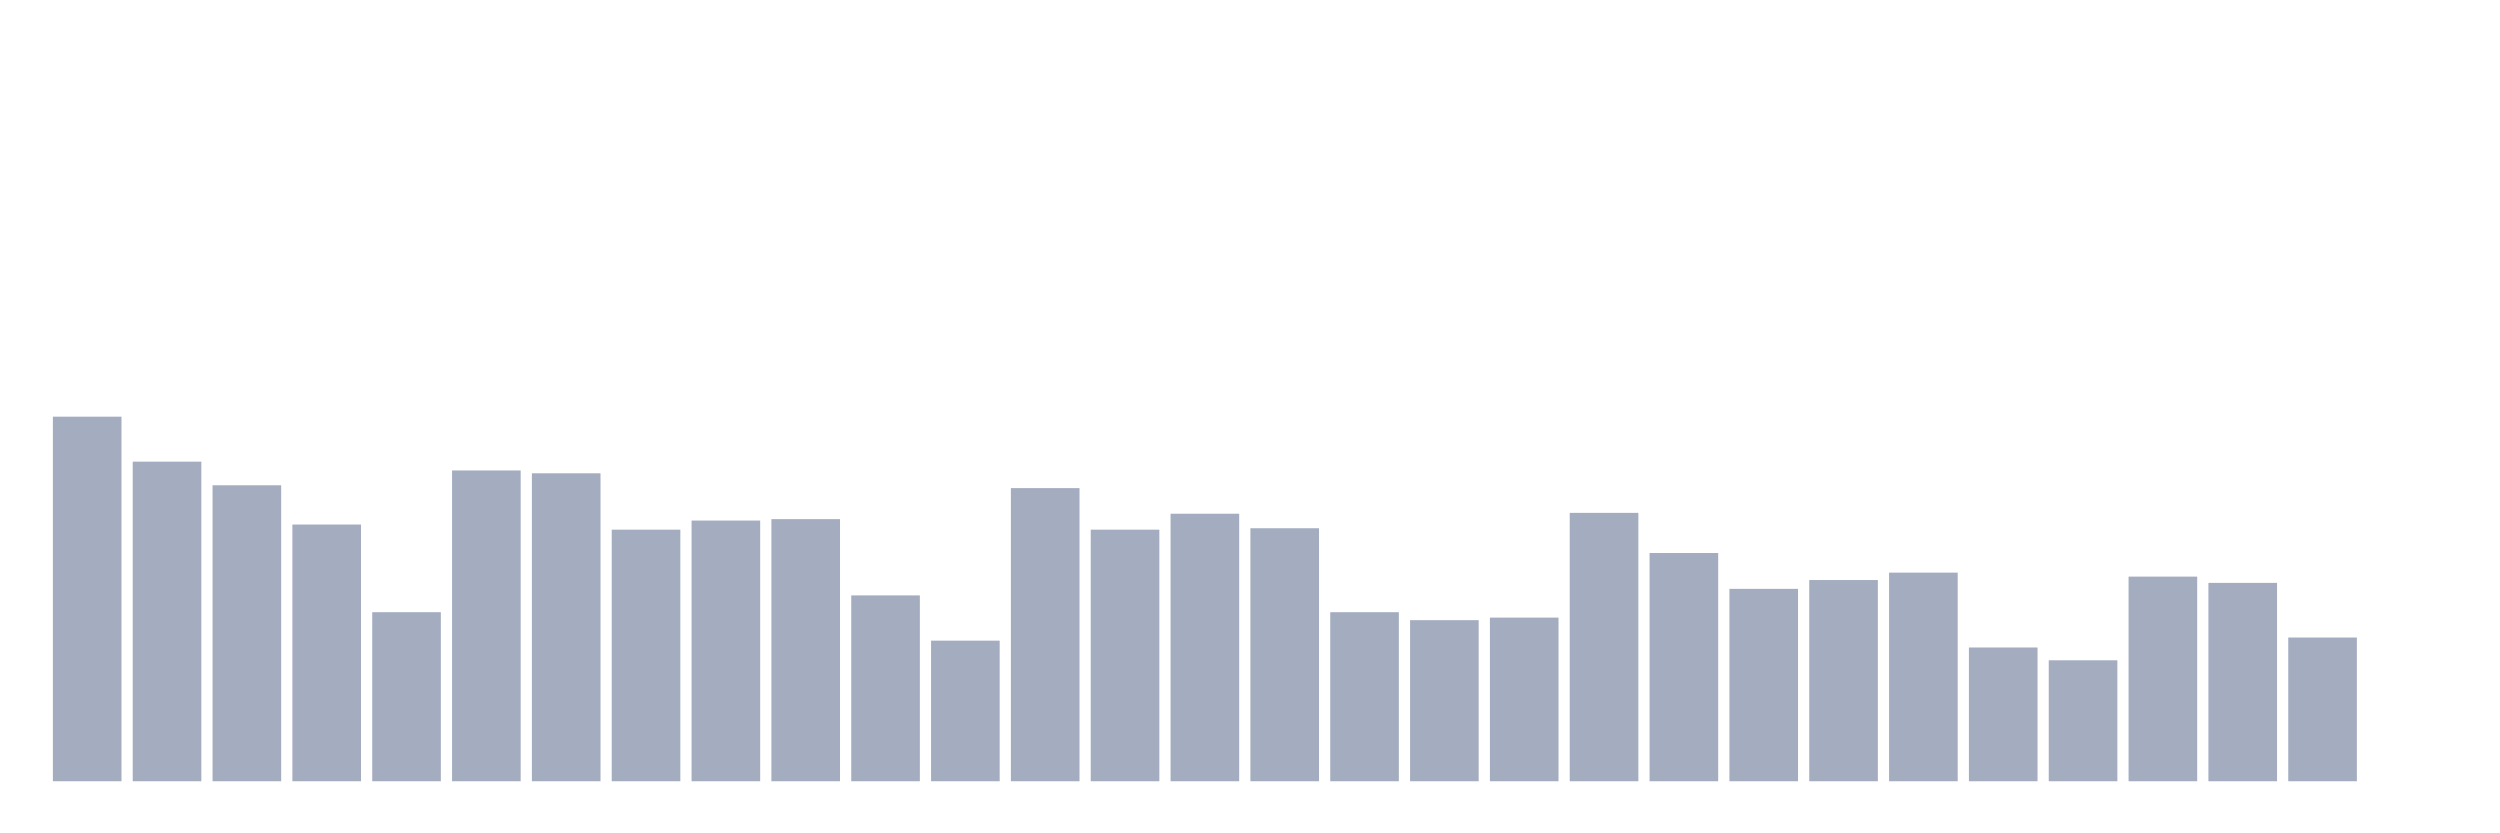 <svg xmlns="http://www.w3.org/2000/svg" viewBox="0 0 480 160"><g transform="translate(10,10)"><rect class="bar" x="0.153" width="13.175" y="70" height="70" fill="rgb(164,173,192)"></rect><rect class="bar" x="15.482" width="13.175" y="78.634" height="61.366" fill="rgb(164,173,192)"></rect><rect class="bar" x="30.81" width="13.175" y="83.169" height="56.831" fill="rgb(164,173,192)"></rect><rect class="bar" x="46.138" width="13.175" y="90.71" height="49.29" fill="rgb(164,173,192)"></rect><rect class="bar" x="61.466" width="13.175" y="107.541" height="32.459" fill="rgb(164,173,192)"></rect><rect class="bar" x="76.794" width="13.175" y="80.328" height="59.672" fill="rgb(164,173,192)"></rect><rect class="bar" x="92.123" width="13.175" y="80.874" height="59.126" fill="rgb(164,173,192)"></rect><rect class="bar" x="107.451" width="13.175" y="91.694" height="48.306" fill="rgb(164,173,192)"></rect><rect class="bar" x="122.779" width="13.175" y="89.945" height="50.055" fill="rgb(164,173,192)"></rect><rect class="bar" x="138.107" width="13.175" y="89.672" height="50.328" fill="rgb(164,173,192)"></rect><rect class="bar" x="153.436" width="13.175" y="104.317" height="35.683" fill="rgb(164,173,192)"></rect><rect class="bar" x="168.764" width="13.175" y="113.005" height="26.995" fill="rgb(164,173,192)"></rect><rect class="bar" x="184.092" width="13.175" y="83.716" height="56.284" fill="rgb(164,173,192)"></rect><rect class="bar" x="199.42" width="13.175" y="91.694" height="48.306" fill="rgb(164,173,192)"></rect><rect class="bar" x="214.748" width="13.175" y="88.634" height="51.366" fill="rgb(164,173,192)"></rect><rect class="bar" x="230.077" width="13.175" y="91.421" height="48.579" fill="rgb(164,173,192)"></rect><rect class="bar" x="245.405" width="13.175" y="107.541" height="32.459" fill="rgb(164,173,192)"></rect><rect class="bar" x="260.733" width="13.175" y="109.071" height="30.929" fill="rgb(164,173,192)"></rect><rect class="bar" x="276.061" width="13.175" y="108.579" height="31.421" fill="rgb(164,173,192)"></rect><rect class="bar" x="291.39" width="13.175" y="88.47" height="51.53" fill="rgb(164,173,192)"></rect><rect class="bar" x="306.718" width="13.175" y="96.175" height="43.825" fill="rgb(164,173,192)"></rect><rect class="bar" x="322.046" width="13.175" y="103.06" height="36.94" fill="rgb(164,173,192)"></rect><rect class="bar" x="337.374" width="13.175" y="101.366" height="38.634" fill="rgb(164,173,192)"></rect><rect class="bar" x="352.702" width="13.175" y="99.945" height="40.055" fill="rgb(164,173,192)"></rect><rect class="bar" x="368.031" width="13.175" y="114.317" height="25.683" fill="rgb(164,173,192)"></rect><rect class="bar" x="383.359" width="13.175" y="116.776" height="23.224" fill="rgb(164,173,192)"></rect><rect class="bar" x="398.687" width="13.175" y="100.71" height="39.29" fill="rgb(164,173,192)"></rect><rect class="bar" x="414.015" width="13.175" y="101.913" height="38.087" fill="rgb(164,173,192)"></rect><rect class="bar" x="429.344" width="13.175" y="112.404" height="27.596" fill="rgb(164,173,192)"></rect><rect class="bar" x="444.672" width="13.175" y="140" height="0" fill="rgb(164,173,192)"></rect></g></svg>